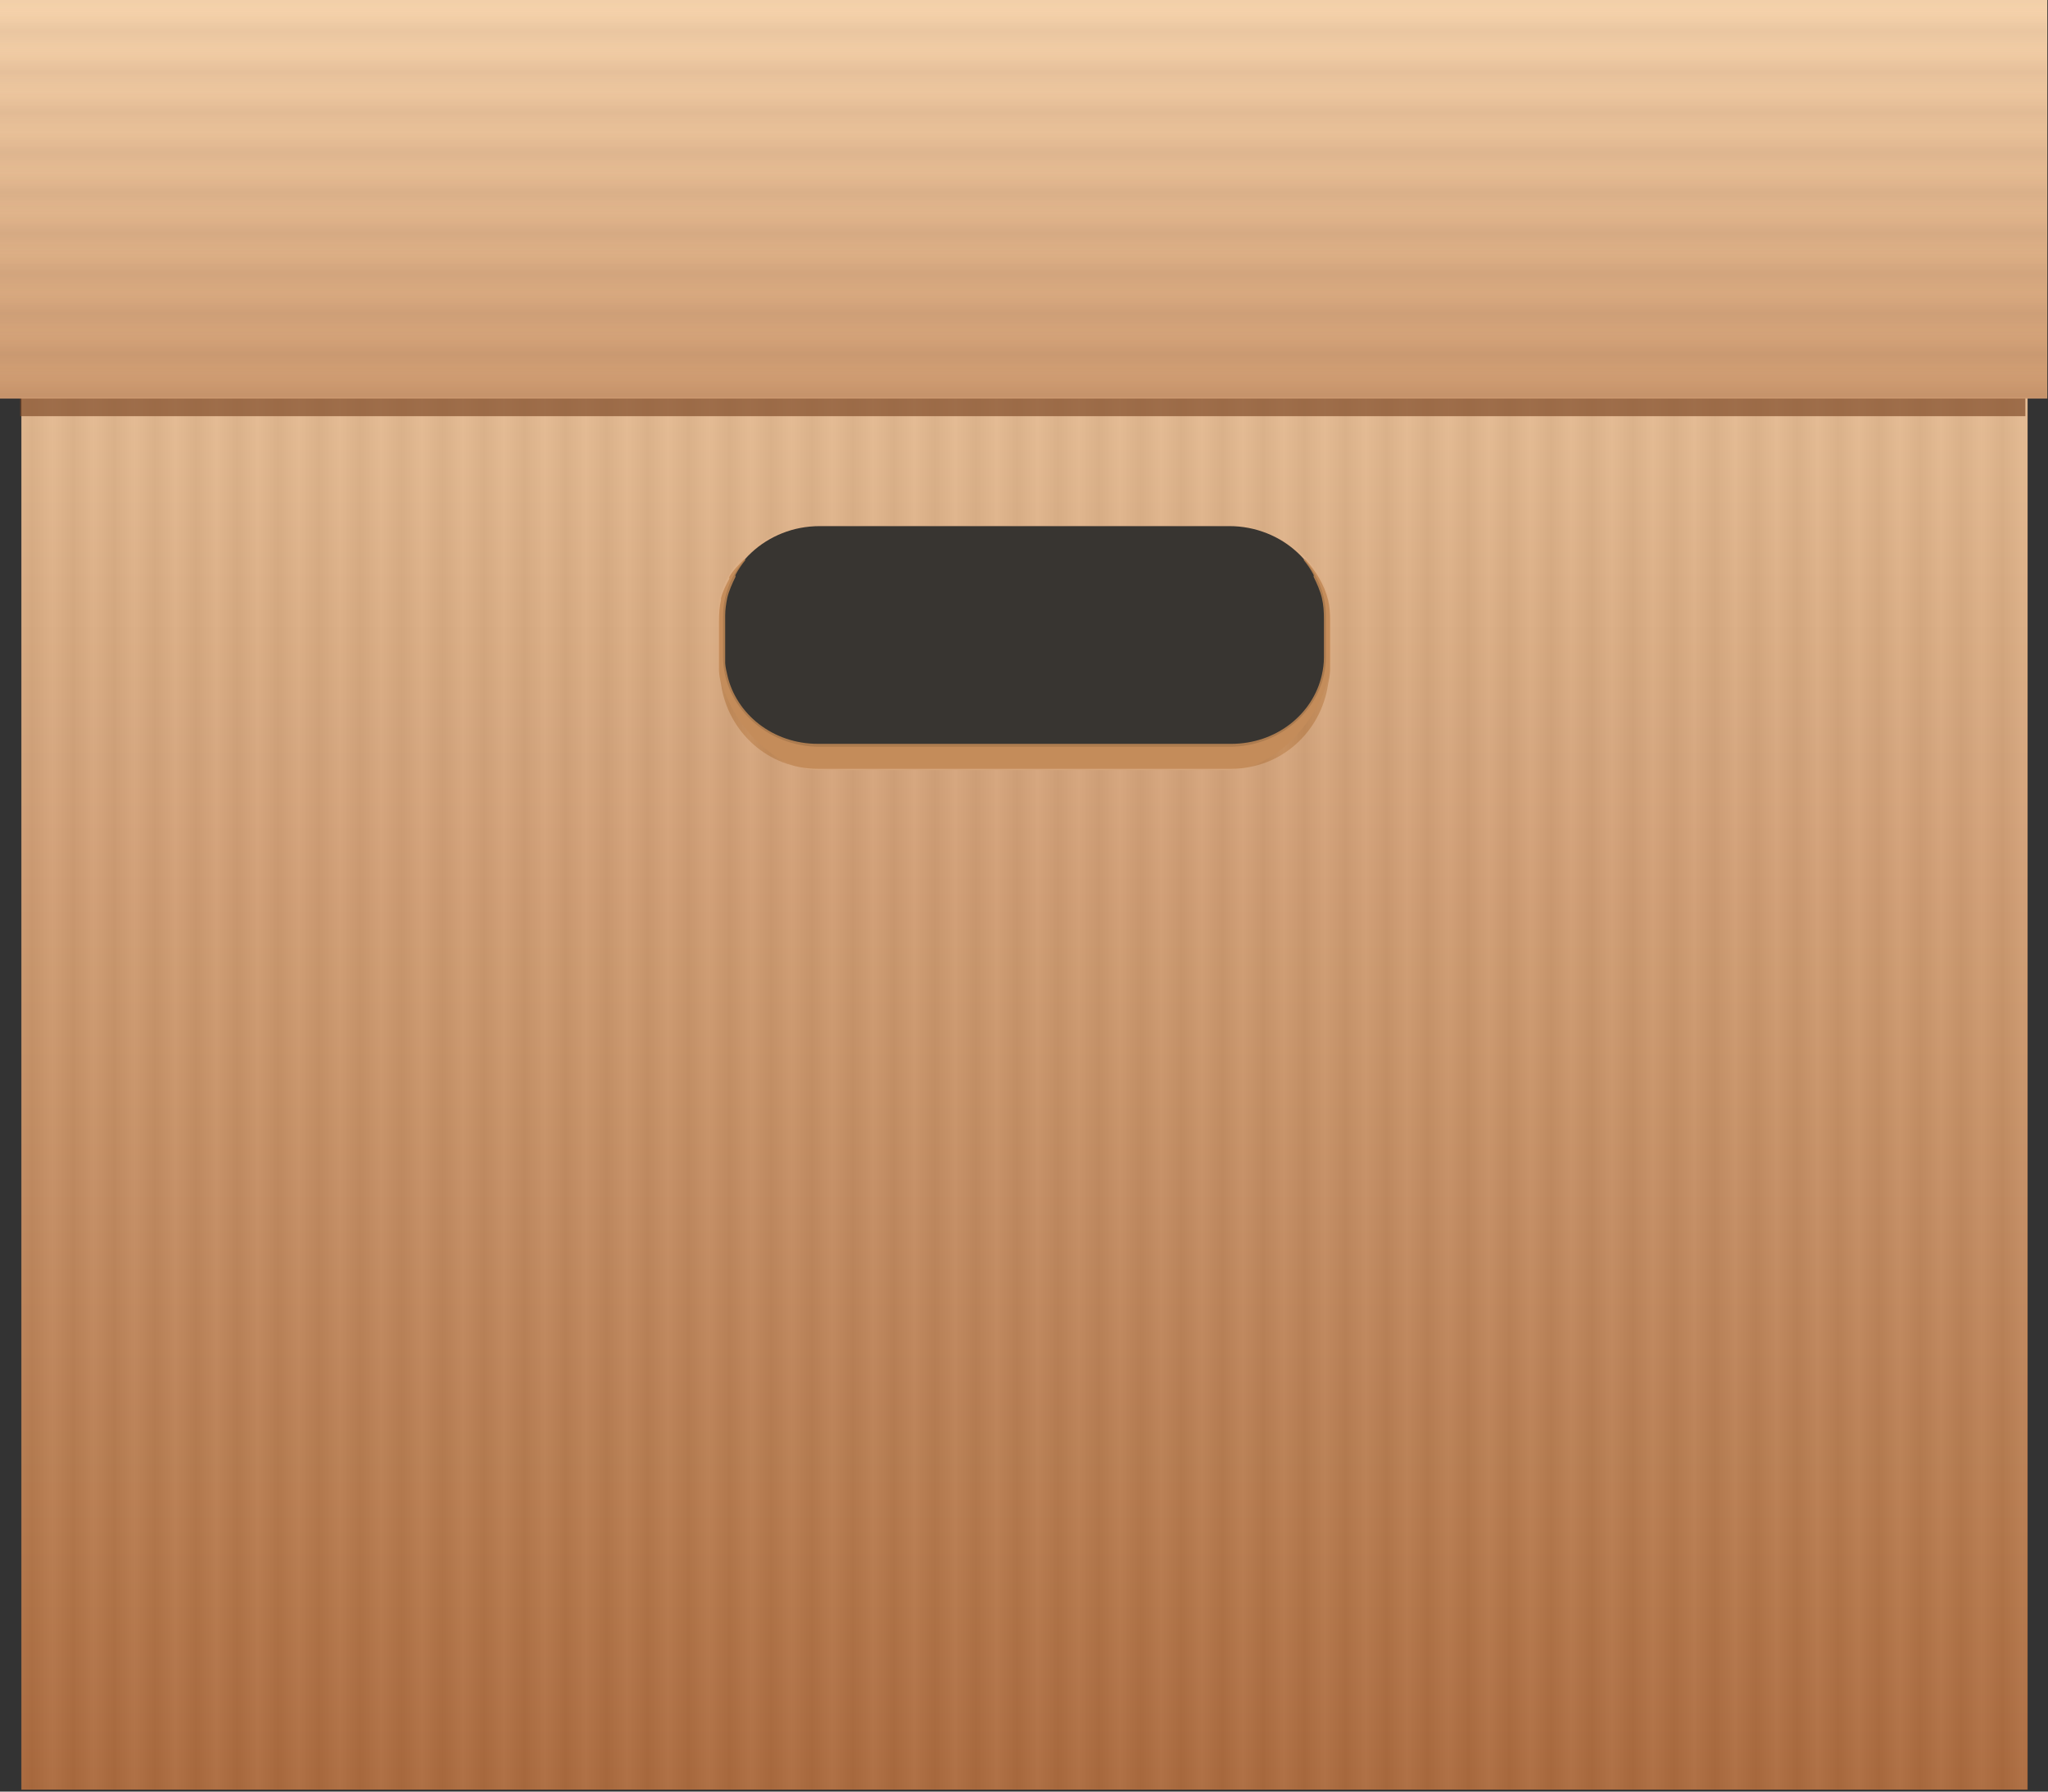 <?xml version="1.0" encoding="UTF-8" standalone="no"?>
<svg
   xmlns:dc="http://purl.org/dc/elements/1.1/"
   xmlns:cc="http://creativecommons.org/ns#"
   xmlns:rdf="http://www.w3.org/1999/02/22-rdf-syntax-ns#"
   xmlns:svg="http://www.w3.org/2000/svg"
   xmlns="http://www.w3.org/2000/svg"
   xmlns:xlink="http://www.w3.org/1999/xlink"
   height="280"
   width="320"
   version="1.1"
   viewBox="0 0 320 280"
   id="svg2">
  <rect x="0" y="0" width="320" height="280" fill="#333333" stroke="none"/>
  <defs
     id="defs4">
    <linearGradient
       id="linearGradient8379-8">
      <stop
         offset="0"
         style="stop-color:#a05a2c"
         id="stop8381-8" />
      <stop
         offset="1"
         style="stop-color:#ffe0ba"
         id="stop8383-2" />
    </linearGradient>
    <linearGradient
       x1="238.65"
       y1="32.483"
       gradientTransform="matrix(0.466,0,0,0.715,114.49,5.304)"
       x2="238.65"
       gradientUnits="userSpaceOnUse"
       xlink:href="#linearGradient8379-8"
       y2="-21.862"
       id="linearGradient4336" />
    <linearGradient
       x1="238.65"
       y1="72.926"
       gradientTransform="matrix(0.476,0,0,0.195,111.99,448.15)"
       x2="238.65"
       gradientUnits="userSpaceOnUse"
       xlink:href="#linearGradient8379-8"
       y2="-27.915"
       id="linearGradient4338" />
    <linearGradient
       id="linearGradient8678">
      <stop
         id="stop8680"
         style="stop-color:#ffffff;stop-opacity:1"
         offset="0" />
      <stop
         id="stop8682"
         style="stop-color:#000000;stop-opacity:1"
         offset="1" />
    </linearGradient>
    <linearGradient
       gradientTransform="matrix(1.706,0,0,0.318,325.738,531.389)"
       spreadMethod="reflect"
       gradientUnits="userSpaceOnUse"
       y2="830.876"
       x2="-170.284"
       y1="820.963"
       x1="-170.284"
       id="linearGradient8628"
       xlink:href="#linearGradient8622" />
    <linearGradient
       id="linearGradient8622">
      <stop
         id="stop8624"
         offset="0"
         style="stop-color:#854b25;stop-opacity:0" />
      <stop
         id="stop8626"
         offset="1"
         style="stop-color:#321c0e;stop-opacity:1" />
    </linearGradient>
    <linearGradient
       spreadMethod="reflect"
       x1="226.493"
       y1="12.148"
       gradientTransform="matrix(0.466,0,0,0.715,87.951,430.153)"
       x2="227.162"
       gradientUnits="userSpaceOnUse"
       xlink:href="#linearGradient8678"
       y2="12.148"
       id="linearGradient4336-1" />
  </defs>
  <g
     transform="translate(-20.761,-758.83)"
     id="layer1">
    <rect
       y="768.137"
       x="37.406"
       height="258.721"
       width="298.435"
       id="rect4223"
       style="opacity:0.04;fill:#c17100;fill-opacity:1;fill-rule:nonzero;stroke:none;stroke-width:2;stroke-linecap:butt;stroke-linejoin:miter;stroke-miterlimit:4;stroke-dasharray:none;stroke-dashoffset:0;stroke-opacity:1" />
    <g
       transform="matrix(1,0,0,1,0,-0.343)"
       id="g10376">
      <g
         id="g10312"
         transform="matrix(1,0,0,1,-0.004,0)">
        <g
           transform="matrix(1.109,0,0,1.026,-3.145,-20.139)"
           id="g4310">
          <g
             transform="matrix(9.277,0,0,9.353,-1965.9,-3386.6)"
             id="g16187">
            <g
               transform="translate(0,-3.447)"
               id="g16189">
              <path
                 transform="translate(0,452.36)"
                 d="m 214.56,0.052 0,23.479 30.469,0 0,-23.479 z m 12.125,2.901 6.219,0 c 0.808,0 1.469,0.661 1.469,1.469 l 0,0.656 c 0,0.808 -0.661,1.469 -1.469,1.469 l -6.219,0 c -0.808,0 -1.469,-0.661 -1.469,-1.469 l 0,-0.656 c 0,-0.808 0.661,-1.469 1.469,-1.469 z"
                 style="fill:url(#linearGradient4336)"
                 id="path16193" />
              <path
                 transform="translate(0,452.36)"
                 d="m 225.53,3.5 c -0.08,0.089 -0.163,0.175 -0.219,0.281 -0.004,0.007 0.004,0.024 0,0.031 -0.05,0.099 -0.098,0.202 -0.125,0.312 -0.003,0.01 0.002,0.021 0,0.031 -0.025,0.111 -0.031,0.224 -0.031,0.344 -7.3e-4,0.021 0,0.041 0,0.062 l 0,0.656 0,0.094 c 0.004,0.073 0.017,0.149 0.031,0.219 0.106,0.773 0.712,1.375 1.469,1.375 l 6.281,0 c 0.757,0 1.363,-0.602 1.469,-1.375 0.014,-0.07 0.027,-0.146 0.031,-0.219 l 0,-0.094 0,-0.656 c 0,-0.021 7.3e-4,-0.042 0,-0.062 0,-0.12 -0.006,-0.233 -0.031,-0.344 -0.059,-0.252 -0.185,-0.47 -0.344,-0.656 -0.005,-0.006 -0.026,0.006 -0.031,0 0.062,0.081 0.111,0.156 0.156,0.25 0.004,0.009 -0.004,0.023 0,0.031 0.048,0.104 0.1,0.228 0.125,0.344 0.025,0.115 0.031,0.222 0.031,0.344 l 0,0.625 c 0,0.098 -0.012,0.189 -0.031,0.281 -0.134,0.644 -0.696,1.125 -1.375,1.125 l -6.281,0 c -0.679,0 -1.241,-0.481 -1.375,-1.125 -0.013,-0.062 -0.027,-0.123 -0.031,-0.188 l 0,-0.094 0,-0.625 c 0,-0.022 -8.6e-4,-0.041 0,-0.062 0,-0.095 0.014,-0.19 0.031,-0.281 0.025,-0.115 0.077,-0.24 0.125,-0.344 0.004,-0.009 -0.004,-0.023 0,-0.031 0.046,-0.094 0.094,-0.169 0.156,-0.25 -0.005,0.006 -0.026,-0.006 -0.031,0 z"
                 style="opacity:0.854;fill:#c18854"
                 id="path16197" />
            </g>
          </g>
        </g>
        <g
           transform="matrix(1.109,0,0,1.026,371.057,289.841)"
           id="g4310-6">
          <g
             transform="matrix(9.277,0,0,9.353,-2057.283,-3463.713)"
             id="g16187-9">
            <path
               d="m 188.021,424.901 0,23.479 30.469,0 0,-23.479 z m 12.125,2.901 6.219,0 c 0.808,0 1.568,0.661 1.568,1.469 l 0,0.656 c 0,0.808 -0.76,1.853 -1.568,1.853 l -6.219,0 c -0.808,0 -1.535,-1.045 -1.535,-1.853 l 0,-0.656 c 0,-0.808 0.727,-1.469 1.535,-1.469 z"
               style="opacity:0.035;fill:url(#linearGradient4336-1);fill-opacity:1"
               id="path16193-2" />
          </g>
        </g>
      </g>
      <g
         id="g10277"
         transform="matrix(1,0,0,1,-0.004,0)">
        <g
           transform="matrix(10.283,0,0,7.335,-2182.358,-2502.258)"
           id="g16199">
          <g
             transform="translate(-0.005,0)"
             id="g16201">
            <path
               style="opacity:0.644;fill:#784421"
               d="m 214.56,452.68 0,0.827 30.469,0 0,-0.827 -30.469,0 z"
               id="path16203" />
            <path
               d="m 214.25,444.63 31.113,0 0,8.501 -31.113,0 z"
               style="fill:url(#linearGradient4338)"
               id="path16205" />
          </g>
        </g>
        <rect
           y="758.923"
           x="20.761"
           height="62.338"
           width="319.747"
           id="rect8620"
           style="opacity:0.045;fill:url(#linearGradient8628);fill-opacity:1;fill-rule:nonzero;stroke:none;stroke-width:6.016;stroke-linecap:butt;stroke-linejoin:round;stroke-miterlimit:1.2;stroke-dasharray:none;stroke-dashoffset:0;stroke-opacity:1;image-rendering:auto" />
      </g>
    </g>
  </g>
</svg>
